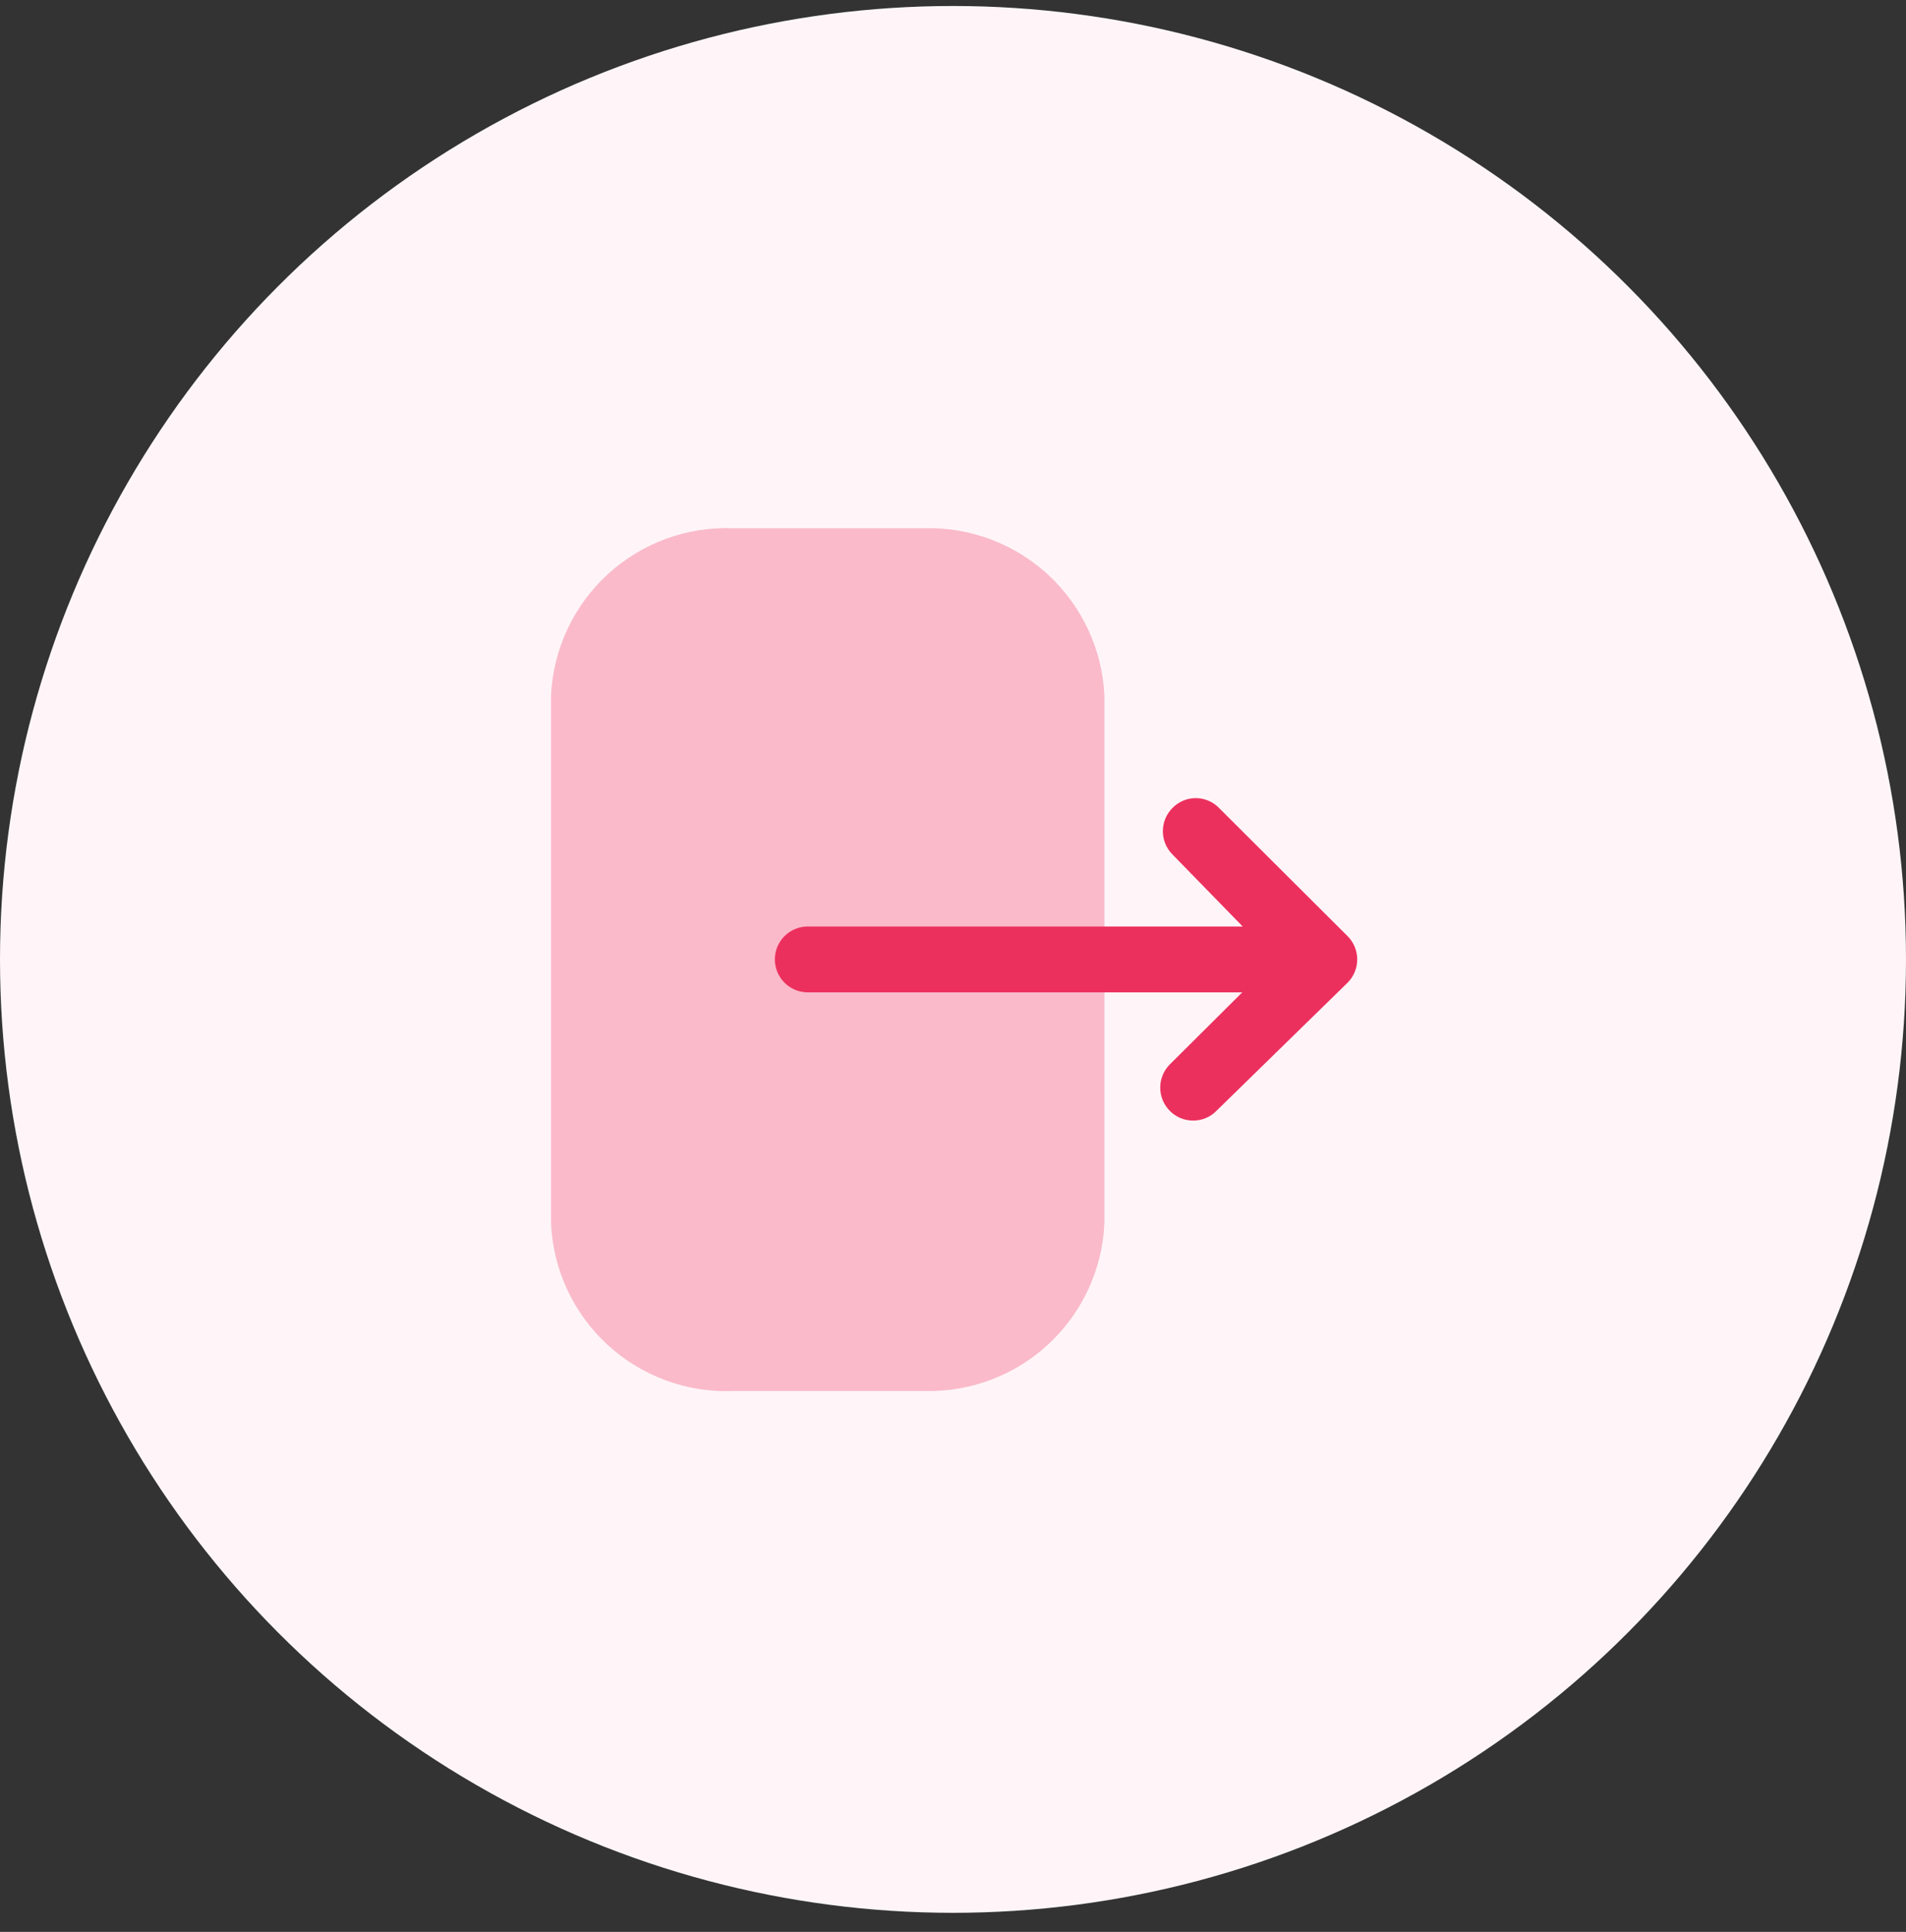 <svg width="76" height="77" viewBox="0 0 76 77" fill="none" xmlns="http://www.w3.org/2000/svg">
<rect x="0" y="0" width="76" height="77" fill="#333333" stroke="none"/>
<circle cx="38" cy="38.239" r="38" fill="#FFF5F8"/>
<path opacity="0.3" d="M44.038 27.739C43.956 25.901 43.154 24.169 41.804 22.918C40.455 21.667 38.667 20.997 36.828 21.054H29.251C27.4 20.978 25.594 21.639 24.229 22.892C22.865 24.145 22.052 25.888 21.971 27.739V48.739C22.048 50.593 22.858 52.341 24.223 53.597C25.588 54.854 27.397 55.518 29.251 55.442H36.898C38.728 55.48 40.501 54.8 41.835 53.547C43.17 52.294 43.961 50.568 44.038 48.739V27.739Z" fill="#EC305E"/>
<path d="M32.209 36.927H49.551L46.752 34.057C46.506 33.811 46.368 33.477 46.368 33.129C46.368 32.781 46.506 32.448 46.752 32.202C46.872 32.078 47.016 31.979 47.176 31.912C47.335 31.845 47.506 31.81 47.679 31.81C47.852 31.81 48.023 31.845 48.182 31.912C48.342 31.979 48.486 32.078 48.606 32.202L53.734 37.312C53.98 37.558 54.118 37.891 54.118 38.239C54.118 38.587 53.98 38.921 53.734 39.167L48.502 44.277C48.381 44.4 48.237 44.498 48.077 44.564C47.918 44.63 47.747 44.663 47.574 44.662C47.401 44.663 47.231 44.629 47.071 44.563C46.912 44.497 46.768 44.399 46.647 44.277C46.401 44.031 46.263 43.697 46.263 43.349C46.263 43.001 46.401 42.668 46.647 42.422L49.534 39.552H32.209C31.861 39.552 31.527 39.413 31.281 39.167C31.035 38.921 30.896 38.587 30.896 38.239C30.896 37.891 31.035 37.557 31.281 37.311C31.527 37.065 31.861 36.927 32.209 36.927Z" fill="#EC305E"/>
</svg>
